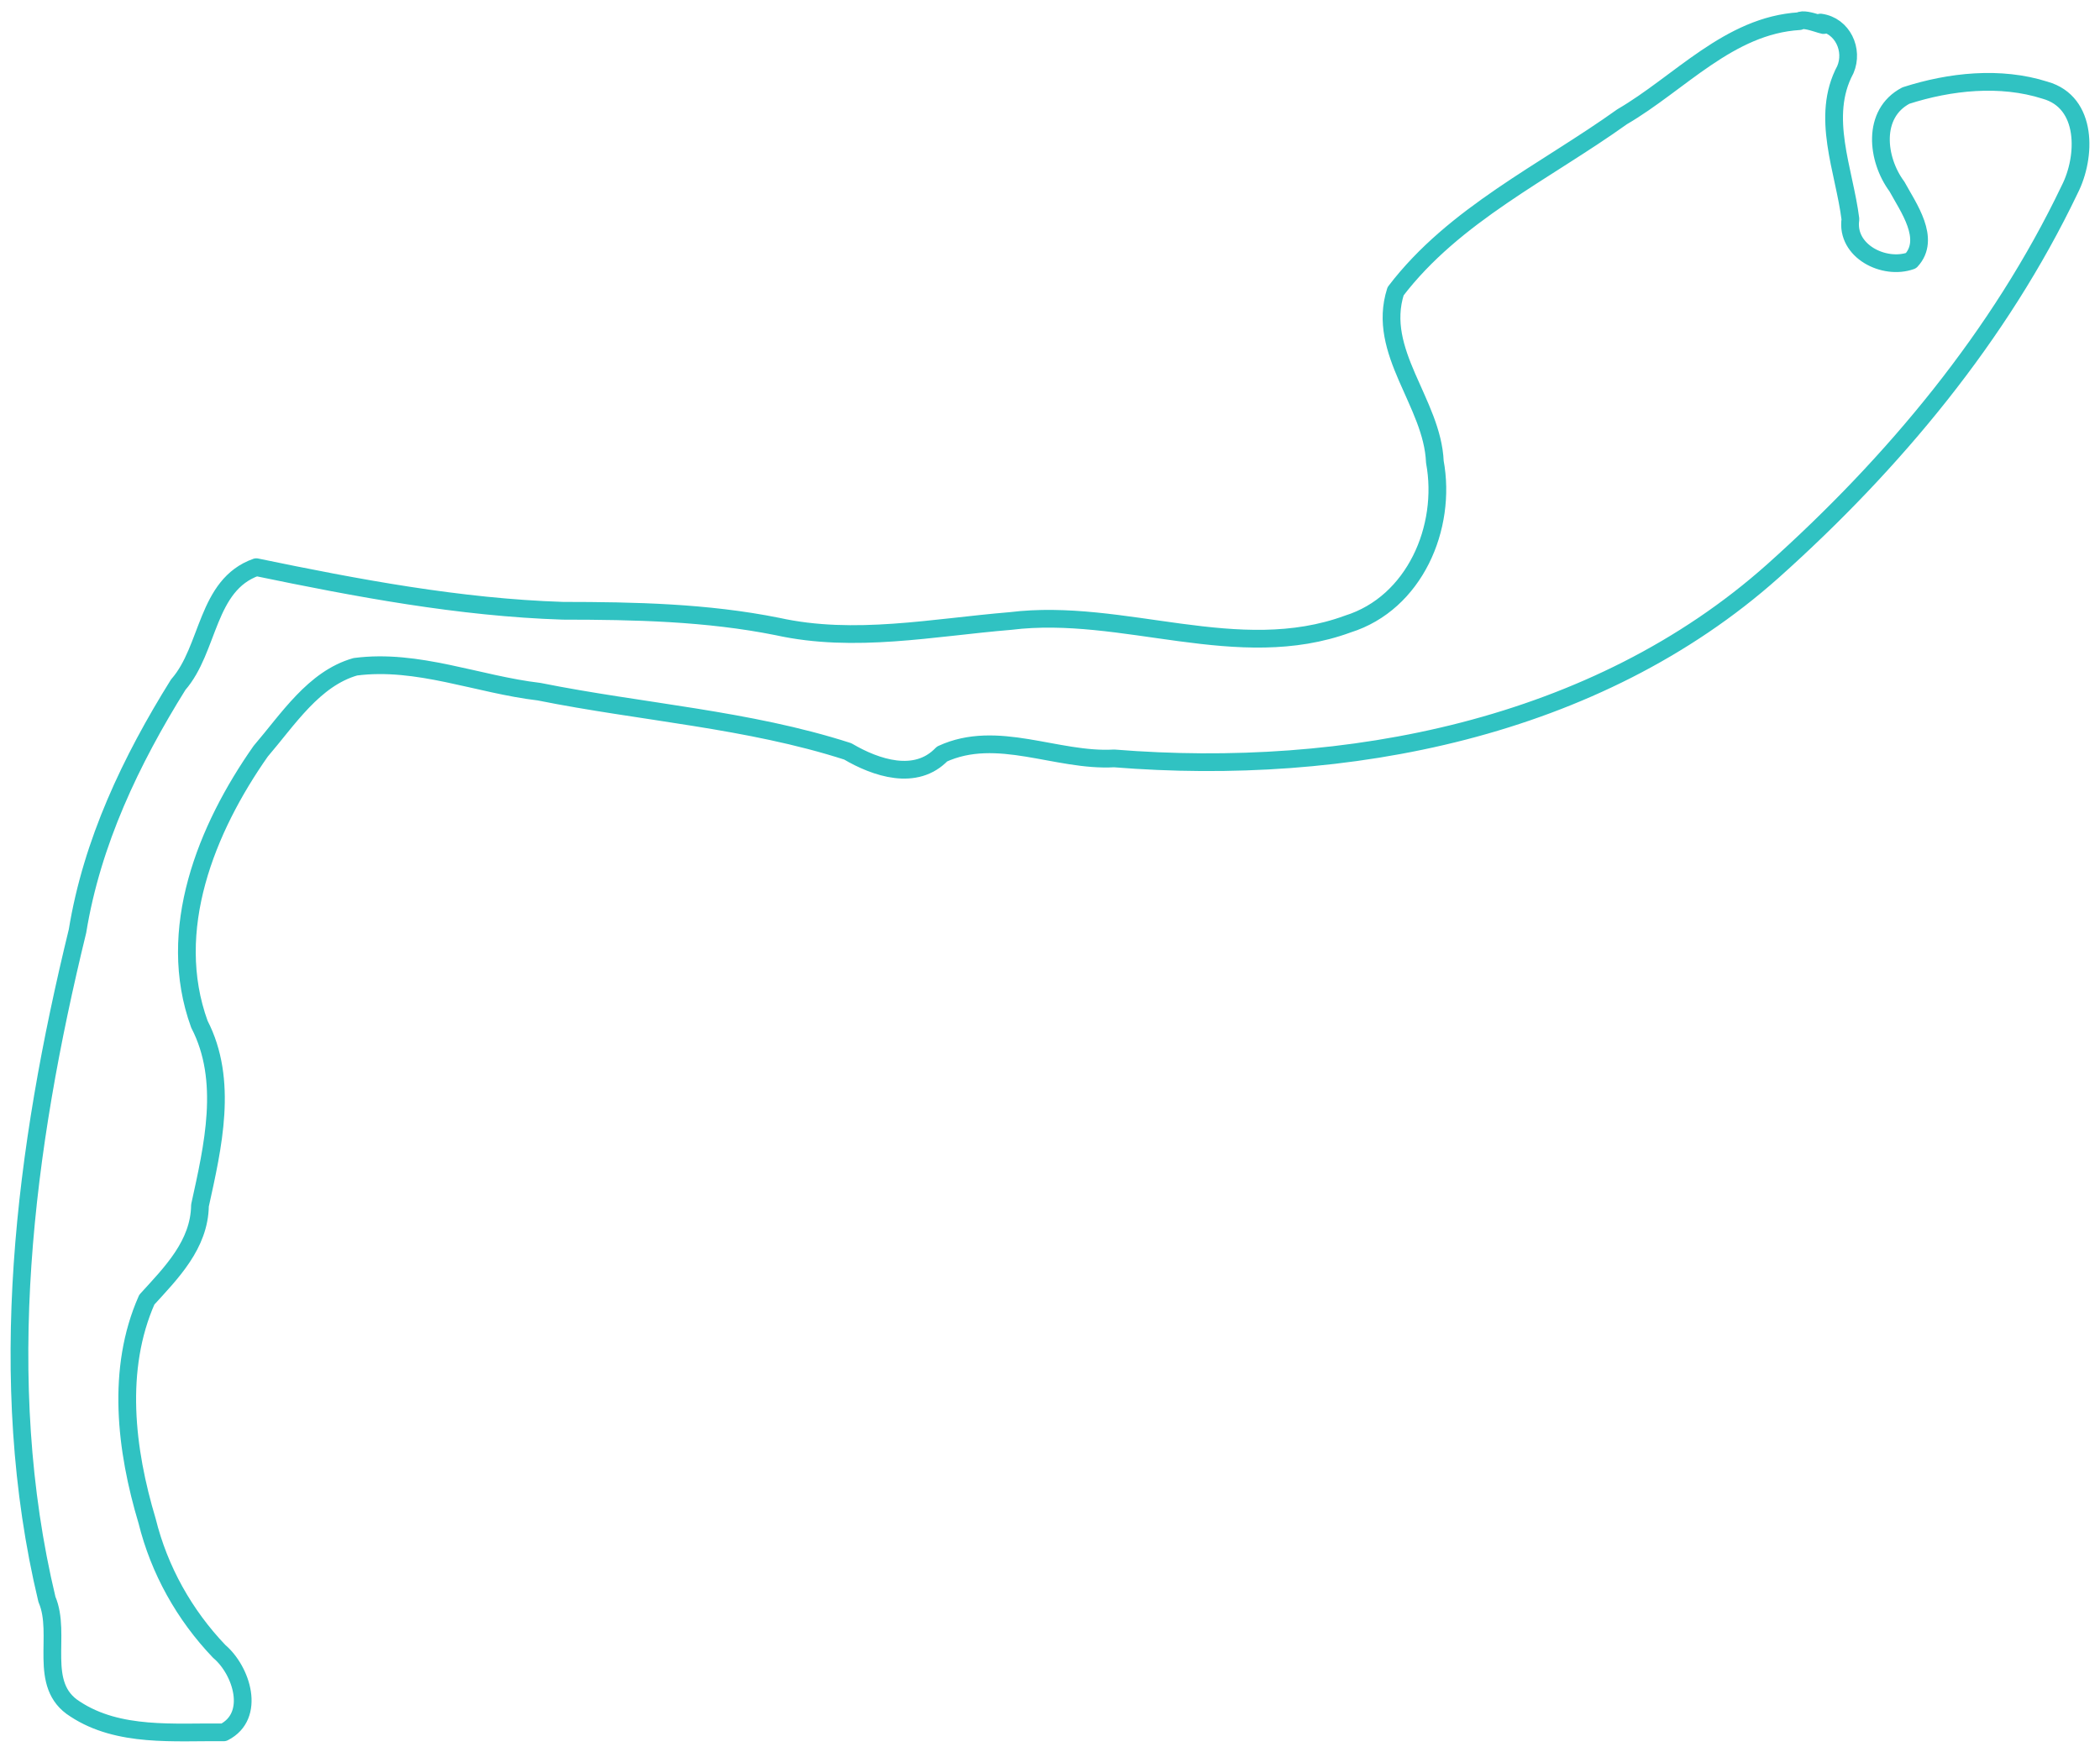 <svg width="900" height="751" viewBox="0 0 900 751" fill="none" xmlns="http://www.w3.org/2000/svg">
<path d="M771.186 9.069C740.999 10.87 719.862 35.676 695.206 50.039C662.13 73.729 623.211 91.918 598.11 124.846C589.787 150.888 613.88 172.555 614.94 197.978C620.142 226.115 606.256 258.484 577.695 267.456C530.463 284.828 481.476 260.212 433.071 266.18C399.739 268.926 366.236 275.84 333.156 268.533C302.834 262.454 271.932 261.826 241.217 261.795C196.89 260.364 152.906 252.038 109.832 243.113C88.332 250.719 89.777 278.186 76.384 293.47C56.133 325.936 39.404 361.056 33.216 399.091C10.522 492.177 -2.49 591.189 20.115 685.531C26.639 700.714 15.759 722.29 32.193 732.544C50.812 744.816 74.841 742.3 95.91 742.535C109.818 735.497 103.588 715.982 93.958 707.847C78.994 692.185 68.254 672.972 63.041 651.919C53.9 621.47 49.718 586.85 62.921 557.078C73.473 545.511 85.457 533.517 85.704 516.705C91.256 491.413 97.941 463.147 85.455 439.009C70.772 398.635 88.434 355.183 111.716 322.01C123.399 308.413 134.534 290.836 152.298 285.795C178.965 282.328 204.782 293.395 231.034 296.472C275.029 305.3 320.621 308.295 363.324 322.066C375.344 329.144 392.527 334.978 403.712 323.196C427.396 312.261 452.859 326.494 477.484 325.074C576.669 333.045 683.769 312.568 759.874 244.718C811.467 198.559 857.015 143.963 886.97 81.274C894.126 67.314 894.849 43.846 876.483 38.678C857.259 32.536 835.691 34.898 816.838 40.949C802.044 48.706 804.335 68.336 812.953 79.921C817.816 88.862 827.706 102.379 819.011 111.734C807.505 115.879 791.05 107.653 793.039 93.956C790.39 72.853 780.071 50.004 790.864 29.853C794.482 21.424 789.695 10.948 780.191 9.671C785.85 13.101 773.589 7.109 771.186 9.069Z" stroke="#30C2C2" stroke-width="7.6" stroke-linejoin="round"/>
</svg>
